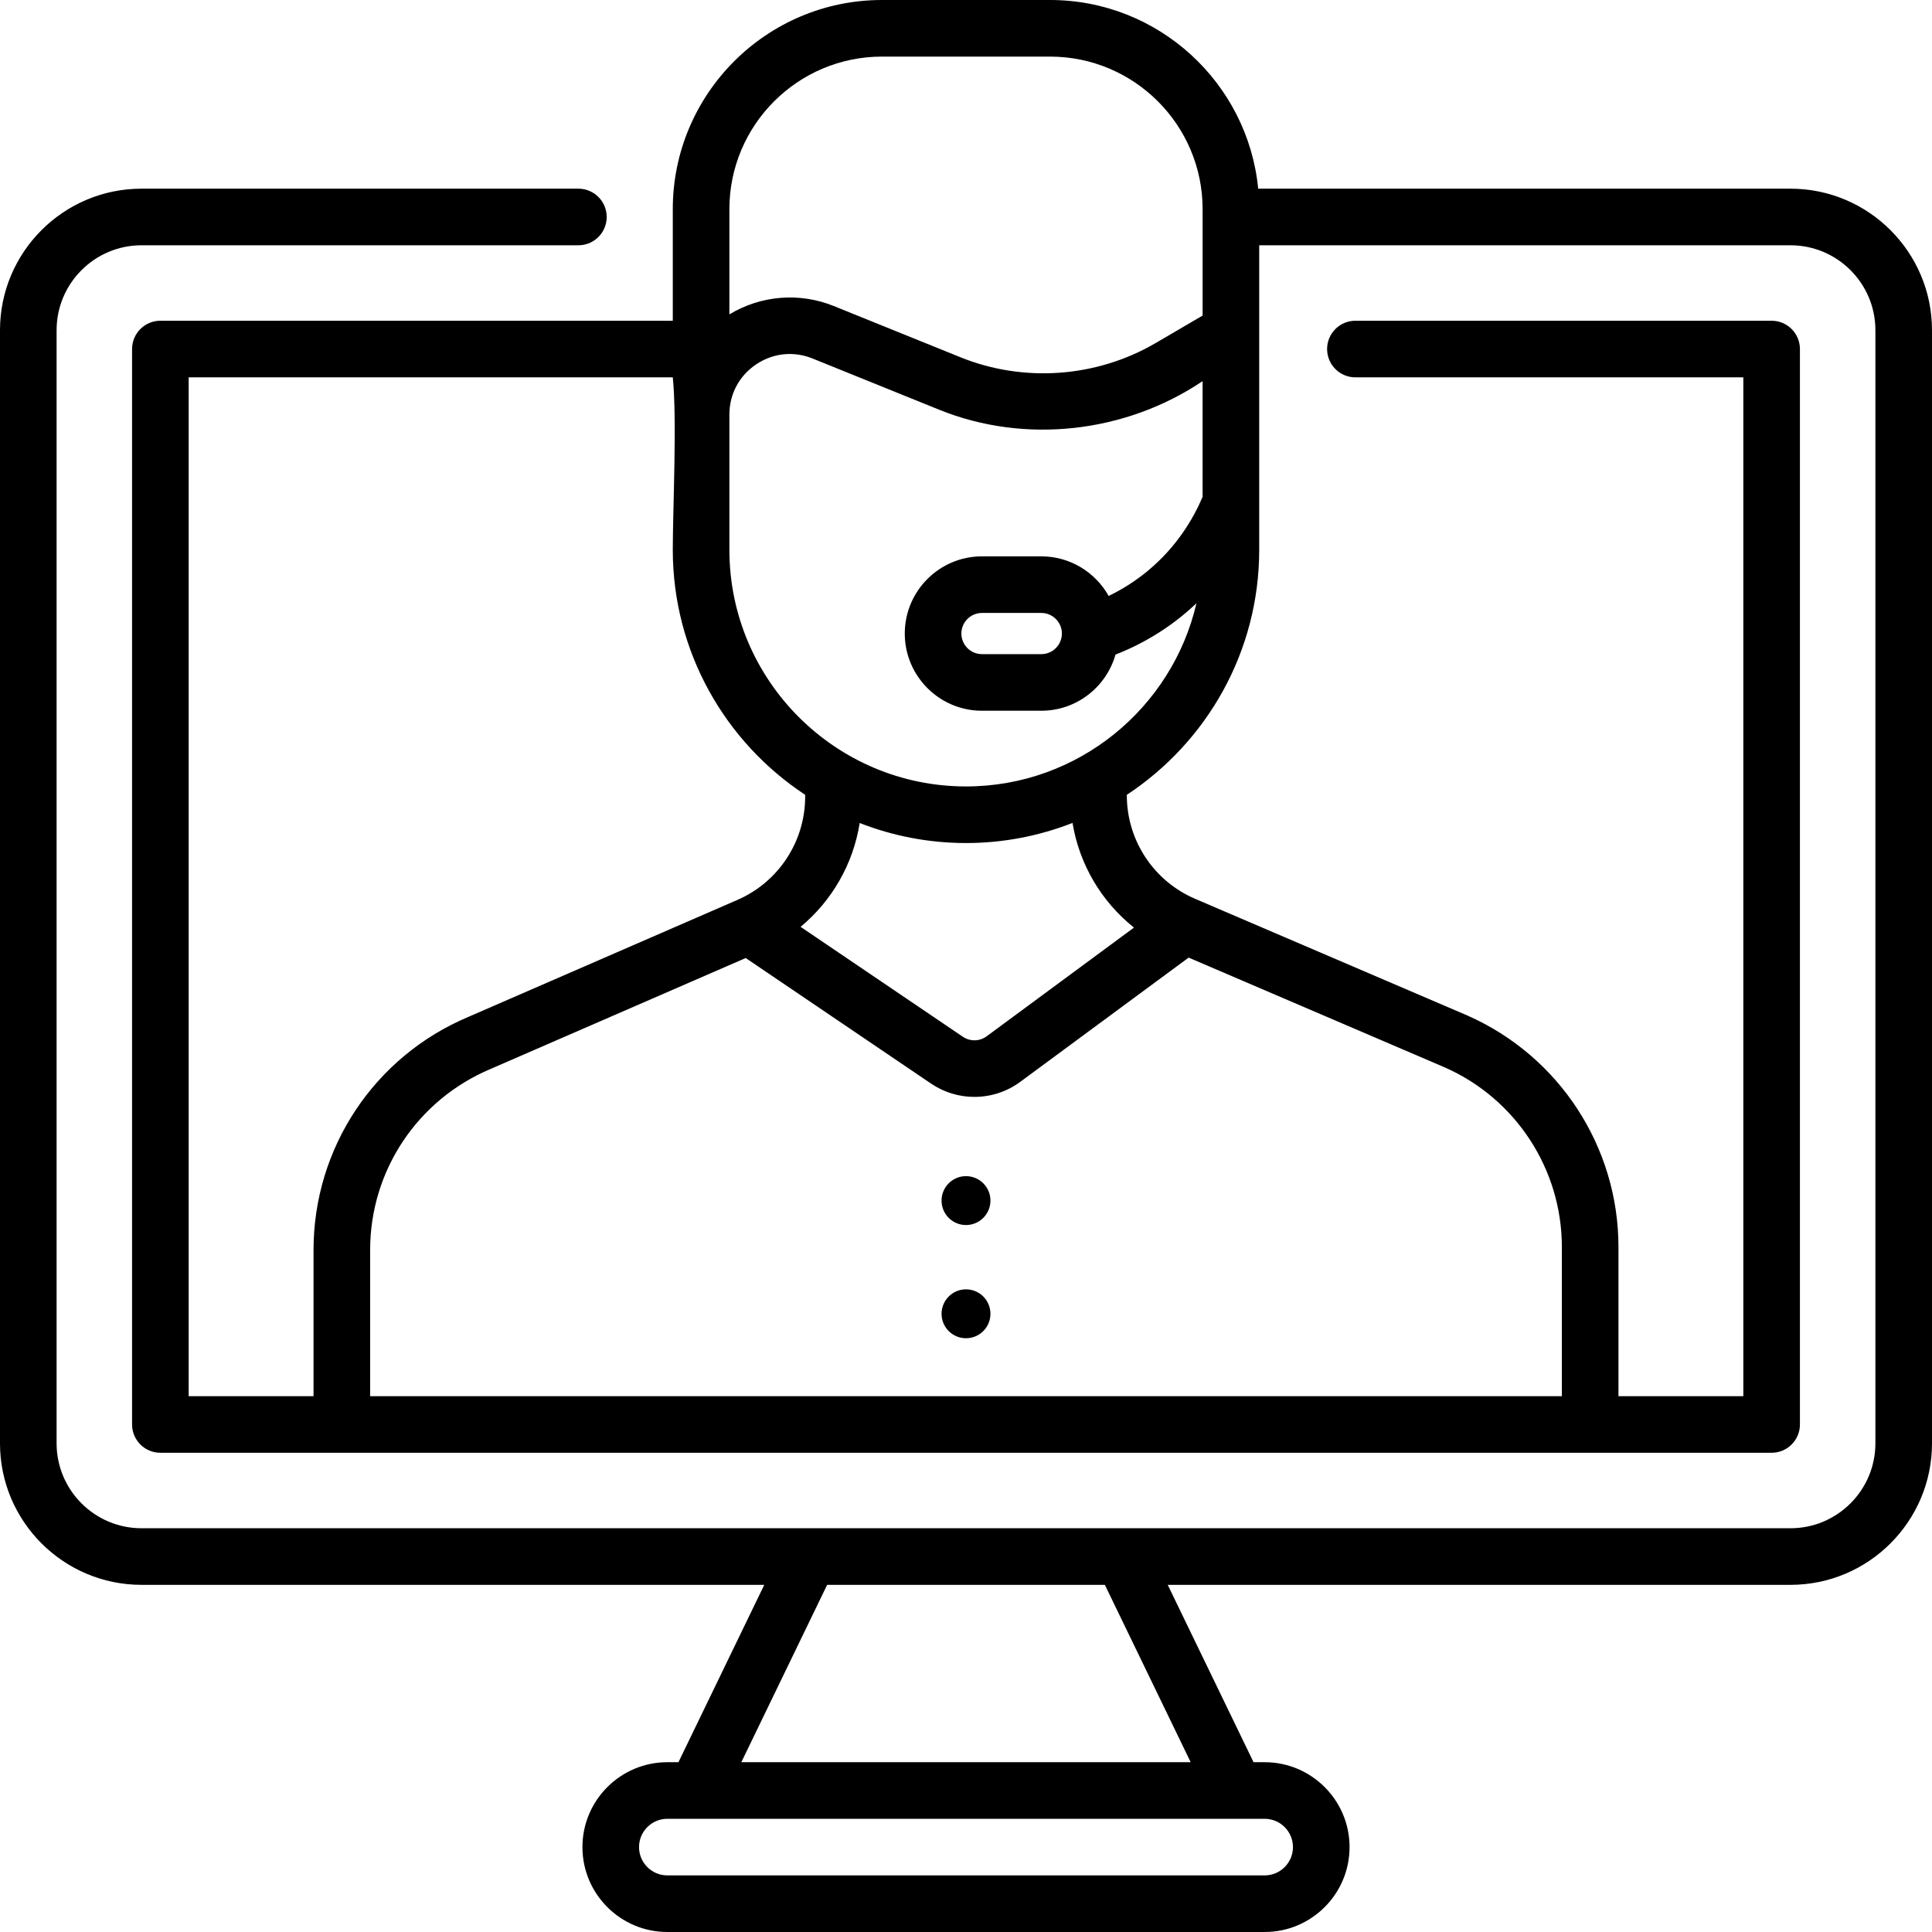 <svg id="Capa_1" enable-background="new 0 0 512 512" height="512" viewBox="0 0 512 512" width="512" xmlns="http://www.w3.org/2000/svg"><g><path d="m256 341.69c-3.578 0-6.479 2.901-6.479 6.479s2.901 6.479 6.479 6.479 6.479-2.901 6.479-6.479-2.901-6.479-6.479-6.479zm218.5-291.69h-141.065c-2.735-28.025-26.424-50-55.155-50h-44.56c-30.561 0-55.424 24.863-55.424 55.424v29.576h-135.796c-4.142 0-7.5 3.358-7.5 7.5v285c0 4.142 3.358 7.5 7.5 7.5h427c4.142 0 7.5-3.358 7.5-7.5v-285c0-4.142-3.358-7.5-7.5-7.5h-110.305c-4.142 0-7.5 3.358-7.5 7.5s3.358 7.5 7.5 7.5h102.805v270h-33.09v-39.53c0-26.492-15.65-50.545-39.956-61.314l-72.23-30.96c-10.998-4.714-18.104-15.491-18.104-27.456v-.105c21.112-13.906 35.084-37.809 35.084-64.926v-80.709h140.796c12.407 0 22.5 10.093 22.5 22.5v295c0 12.407-10.093 22.5-22.5 22.5h-437c-12.407 0-22.5-10.093-22.5-22.5v-295c0-12.407 10.093-22.5 22.5-22.5h115.782c4.142 0 7.5-3.358 7.5-7.5s-3.358-7.5-7.5-7.5h-115.782c-20.678 0-37.5 16.822-37.5 37.5v295c0 20.678 16.822 37.5 37.5 37.5h165.039l-22.742 47h-2.945c-12.407 0-22.5 10.093-22.5 22.5s10.093 22.5 22.5 22.5h158.296c12.407 0 22.5-10.093 22.5-22.5s-10.093-22.5-22.5-22.5h-2.945l-22.742-47h165.039c20.678 0 37.5-16.822 37.5-37.5v-295c0-20.678-16.822-37.5-37.5-37.5zm-391.41 320h-33.09v-270h128.296c1.149 11.084 0 35.176 0 45.709 0 27.117 13.972 51.02 35.084 64.926v.465c0 11.894-7.046 22.641-17.951 27.382l-71.311 31.006c-24.924 10.498-41.028 34.749-41.028 61.782zm231.908-116.224 67.963 29.131c18.801 8.331 30.949 27 30.949 47.563v39.53h-315.82v-38.73c0-20.983 12.502-39.808 31.931-47.992l67.599-29.391 49.139 33.288c3.463 2.346 7.469 3.514 11.471 3.514 4.278 0 8.551-1.334 12.149-3.989zm-14.484-7.954-39.041 28.807c-1.857 1.371-4.389 1.422-6.301.126l-43.007-29.134c8.341-6.92 13.954-16.689 15.661-27.516 8.742 3.414 18.238 5.309 28.174 5.309 9.957 0 19.472-1.903 28.229-5.331 1.816 10.995 7.653 20.862 16.285 27.739zm18.19-114.153c-2.388 5.629-6.781 13.222-14.614 19.683-3.163 2.609-6.606 4.807-10.285 6.579-3.504-6.252-10.188-10.493-17.85-10.493h-15.723c-11.28 0-20.458 9.177-20.458 20.458s9.177 20.458 20.458 20.458h15.723c9.346 0 17.23-6.307 19.666-14.884 7.964-3.095 15.269-7.725 21.451-13.602-6.438 27.776-31.367 48.546-61.072 48.546-34.575 0-62.704-28.129-62.704-62.705v-35.838c0-5.418 2.577-10.264 7.069-13.293 4.514-3.044 9.984-3.59 14.973-1.57l33.58 13.581c22.752 9.202 49.391 6.139 69.786-7.583zm-37.292 36.245c-.01 3.001-2.454 5.439-5.457 5.439h-15.723c-3.009 0-5.458-2.448-5.458-5.458 0-3.009 2.448-5.458 5.458-5.458h15.723c3.002 0 5.444 2.436 5.456 5.435 0 .014.001.028.001.042zm37.292-84.287-12.474 7.3c-15.605 9.129-34.927 10.535-51.688 3.756l-33.58-13.581c-9.098-3.68-19.322-2.832-27.667 2.209v-27.887c.001-22.29 18.135-40.424 40.425-40.424h44.561c22.29 0 40.424 18.134 40.424 40.424v28.203zm16.444 398.373c4.136 0 7.5 3.364 7.5 7.5s-3.364 7.5-7.5 7.5h-158.296c-4.136 0-7.5-3.364-7.5-7.5s3.364-7.5 7.5-7.5zm-19.609-15h-119.078l22.742-47h73.595zm-59.539-155.31c-3.578 0-6.479 2.901-6.479 6.479s2.901 6.479 6.479 6.479 6.479-2.901 6.479-6.479-2.901-6.479-6.479-6.479z"/></g></svg>